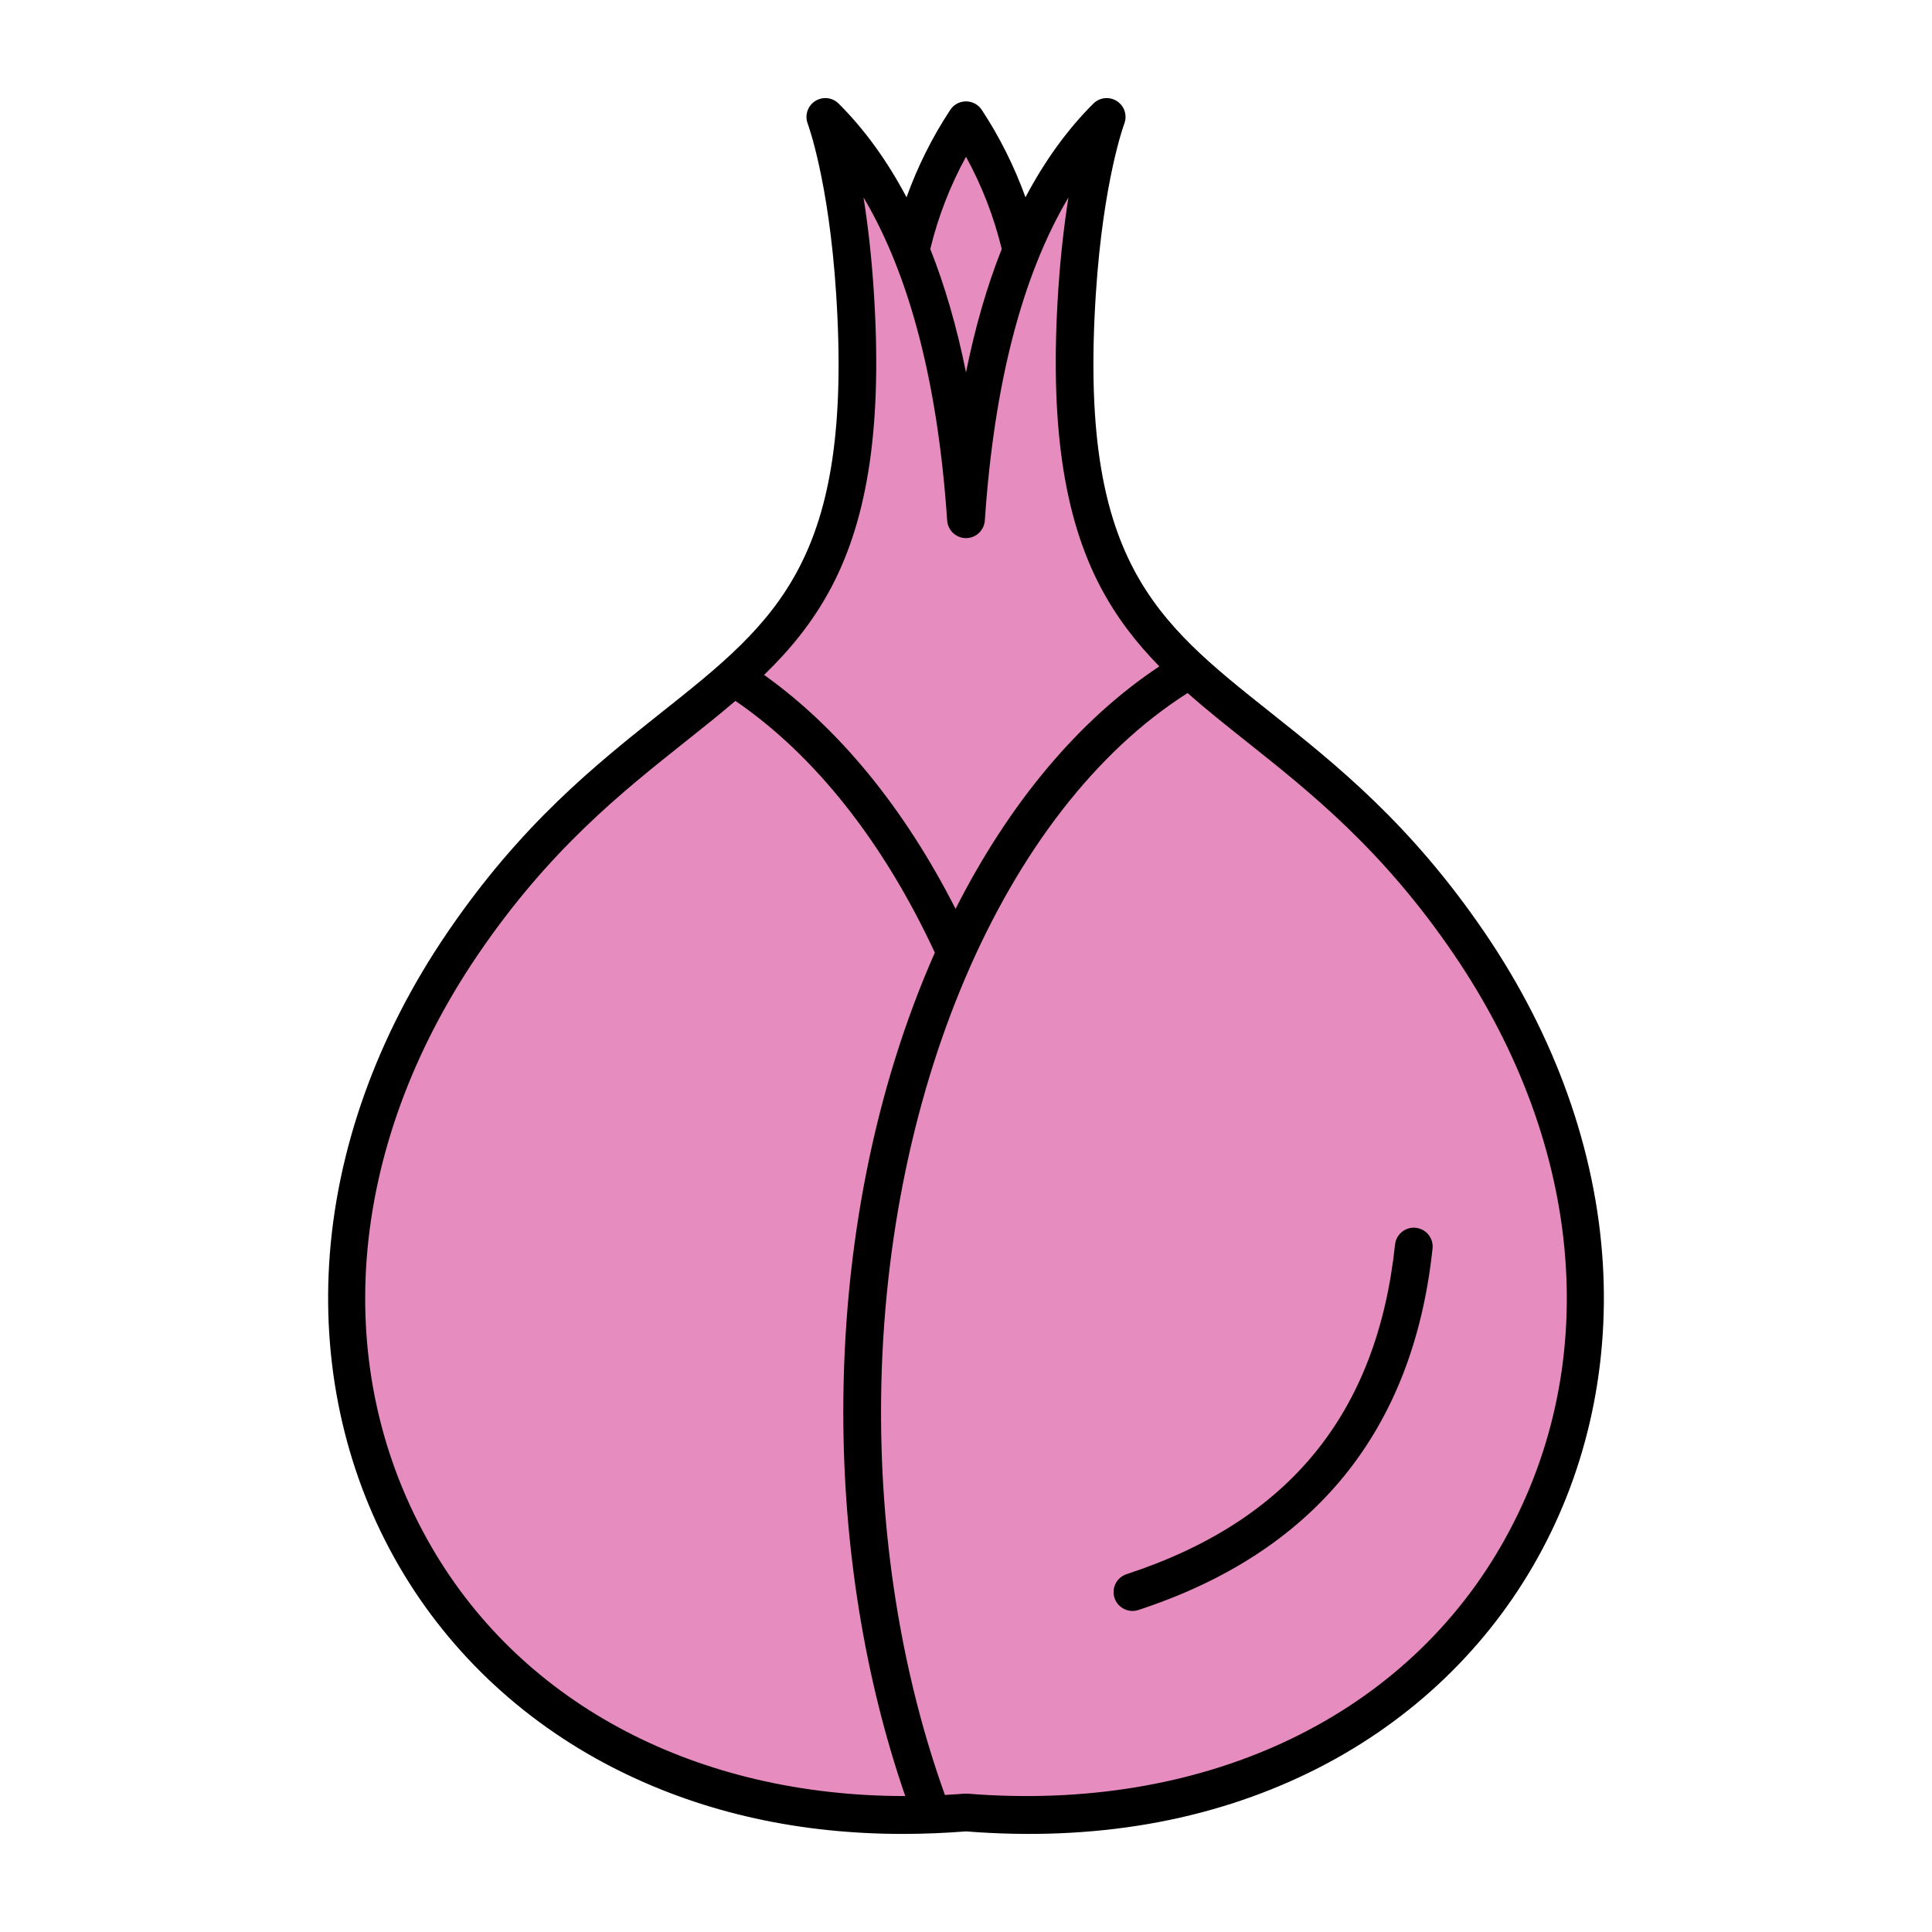 <svg id="Layer_1" enable-background="new 0 0 512 512" viewBox="0 0 512 512" xmlns="http://www.w3.org/2000/svg"><g clip-rule="evenodd" fill-rule="evenodd"><path d="m270.685 66.266c-2.841-12.441-7.878-24.047-14.682-34.386-6.805 10.339-11.841 21.944-14.682 34.386-5.875-14.325-13.407-26.079-22.598-35.258 0 0 5.806 15.106 7.849 46.437 3.9 59.807-10.1 82.454-32.12 102.062-.608.542-1.223 1.081-1.843 1.619l-.019.017c-14.279 12.376-31.688 23.908-49.694 43.365l-.007.008c-.823.889-1.646 1.795-2.471 2.718l-.137.154c-.787.883-1.576 1.781-2.365 2.696l-.196.229c-.768.894-1.538 1.804-2.307 2.73l-.246.296c-.754.911-1.509 1.839-2.265 2.783l-.285.356c-.755.948-1.51 1.913-2.266 2.895l-.246.32c-.774 1.01-1.549 2.039-2.322 3.086l-.185.25c-.8 1.085-1.6 2.191-2.399 3.318l-.112.157c-.835 1.18-1.67 2.381-2.504 3.607-73.738 108.399-7.776 238.122 128.148 230.566 1.745-.09 3.502-.202 5.274-.345 1.172.095 2.327.155 3.489.228l.056.003.056.004c40.688 2.587 75.181-7.078 101.637-24.799l.011-.007c1.383-.927 2.745-1.876 4.085-2.846l.051-.037c1.325-.961 2.629-1.943 3.91-2.946l.09-.071c1.267-.993 2.514-2.006 3.737-3.039l.122-.105c1.209-1.023 2.398-2.064 3.564-3.124l.165-.152c1.148-1.047 2.276-2.112 3.382-3.194.07-.068.138-.137.207-.206 1.087-1.069 2.154-2.153 3.2-3.255.082-.087.163-.175.245-.262 1.029-1.091 2.039-2.197 3.028-3.32.087-.099.172-.199.259-.298.974-1.113 1.929-2.24 2.862-3.383.099-.122.196-.245.295-.367.91-1.122 1.803-2.258 2.674-3.408.117-.155.231-.312.348-.467.848-1.13 1.68-2.272 2.489-3.428.119-.17.235-.343.353-.514.793-1.143 1.57-2.296 2.325-3.463.132-.203.258-.409.388-.613.731-1.144 1.449-2.298 2.144-3.464.137-.23.269-.463.405-.694.675-1.148 1.336-2.303 1.975-3.471.143-.261.28-.525.421-.788.618-1.147 1.224-2.301 1.807-3.466.145-.289.283-.583.426-.873.564-1.148 1.118-2.301 1.649-3.466.144-.316.281-.637.422-.954.513-1.148 1.015-2.301 1.495-3.464.143-.348.278-.7.419-1.049.459-1.139.909-2.283 1.337-3.436.143-.385.276-.775.415-1.162.408-1.133.81-2.269 1.188-3.415.134-.406.257-.817.388-1.225.361-1.13.716-2.262 1.047-3.403.13-.448.249-.901.375-1.352.311-1.112.617-2.226.899-3.348.12-.478.228-.959.343-1.439.266-1.108.529-2.217.768-3.334.107-.5.201-1.005.302-1.507.222-1.099.442-2.199.638-3.307.096-.54.177-1.085.266-1.627.178-1.081.355-2.163.508-3.251.081-.575.146-1.154.219-1.731.135-1.06.271-2.12.383-3.187.064-.616.112-1.237.168-1.855.095-1.04.191-2.079.263-3.124.044-.64.07-1.285.106-1.927.057-1.03.116-2.059.151-3.094.022-.664.026-1.332.039-1.998.02-1.02.044-2.04.042-3.064-.001-.687-.022-1.379-.033-2.068-.016-1.009-.027-2.017-.064-3.029-.026-.717-.073-1.438-.11-2.157-.05-.988-.095-1.975-.166-2.966-.054-.755-.13-1.513-.195-2.27-.083-.961-.159-1.922-.262-2.886-.083-.778-.188-1.56-.283-2.34-.115-.949-.223-1.896-.357-2.847-.112-.797-.249-1.597-.374-2.396-.147-.936-.285-1.871-.451-2.809-.146-.828-.317-1.658-.477-2.487-.175-.91-.341-1.82-.534-2.731-.182-.858-.389-1.718-.586-2.578-.203-.887-.395-1.772-.614-2.66-.215-.873-.458-1.747-.69-2.621-.232-.876-.453-1.753-.701-2.63-.25-.882-.527-1.765-.793-2.647-.262-.869-.511-1.738-.789-2.608-.284-.891-.598-1.781-.898-2.672-.292-.863-.57-1.726-.878-2.589-.32-.899-.67-1.798-1.008-2.697-.32-.852-.626-1.705-.961-2.557-.365-.928-.761-1.854-1.145-2.781-.34-.822-.666-1.646-1.021-2.467-.405-.938-.842-1.875-1.266-2.812-.367-.812-.719-1.624-1.101-2.434-.438-.93-.908-1.858-1.365-2.787-.401-.815-.785-1.63-1.201-2.444-.488-.955-1.009-1.908-1.517-2.861-.417-.783-.818-1.568-1.249-2.349-.571-1.035-1.178-2.067-1.773-3.1-.401-.696-.784-1.393-1.196-2.088-.659-1.111-1.355-2.217-2.042-3.324-.382-.616-.745-1.234-1.136-1.848-1.092-1.717-2.218-3.43-3.38-5.137-.844-1.241-1.689-2.458-2.535-3.651l-.017-.024c-.837-1.181-1.674-2.339-2.512-3.474l-.062-.084c-.822-1.113-1.645-2.207-2.467-3.279l-.109-.14c-.806-1.049-1.613-2.08-2.419-3.09l-.154-.191c-.798-.998-1.596-1.98-2.394-2.941l-.132-.158c-.806-.97-1.611-1.923-2.415-2.857l-.107-.123c-.806-.935-1.611-1.852-2.415-2.753l-.134-.149c-.803-.898-1.605-1.78-2.405-2.645l-.1-.107c-.811-.876-1.621-1.736-2.43-2.581l-.071-.075c-.823-.859-1.644-1.702-2.464-2.529l-.008-.008c-.831-.84-1.661-1.664-2.489-2.474l-.014-.014c-17.042-16.674-33.21-27.209-46.276-39.305-20.709-19.172-33.627-42.276-29.863-100.012 2.043-31.33 7.849-46.437 7.849-46.437-9.19 9.177-16.722 20.931-22.597 35.256z" fill="#e68cbe"/><path d="m379.637 330.886c-5.136 48.301-31.367 80.531-77.97 95.782-.515.17-1.035.249-1.559.249-2.098 0-4.06-1.339-4.748-3.439-.862-2.63.571-5.451 3.198-6.31 43.12-14.111 66.391-42.681 71.143-87.341.286-2.751 2.758-4.741 5.497-4.45 2.749.3 4.739 2.76 4.439 5.509zm17.91 79.221c27.335-46.961 22.751-105.729-12.258-157.2-18.837-27.699-38.016-42.93-54.929-56.369-5.511-4.38-10.751-8.551-15.639-12.871-48.729 30.9-81.239 106.799-81.239 190.54 0 35.661 5.858 70.651 16.927 101.47 1.718-.09 3.451-.199 5.188-.34.272-.02.543-.02.801 0 61.723 4.971 114.493-19.399 141.149-65.23zm-283.099.009c-27.331-46.97-22.737-105.739 12.263-157.21 18.851-27.699 38.02-42.93 54.929-56.369 4.621-3.671 9.06-7.201 13.251-10.792 20.981 14.351 39.168 37.302 52.85 66.711-15.859 35.88-24.259 77.93-24.259 121.75 0 35.61 5.67 70.631 16.421 101.77-54.892-.009-101.084-23.98-125.455-65.86zm105.853-254.46c9.95-18.839 13.527-43.8 11.256-78.55-.637-9.79-1.639-18.04-2.716-24.78 12.277 20.699 19.717 49.381 22.166 85.61.183 2.63 2.36 4.669 4.992 4.669 2.631 0 4.809-2.039 4.991-4.669 2.449-36.241 9.889-64.911 22.166-85.62-1.077 6.749-2.079 15-2.72 24.79-2.257 34.75 1.325 59.711 11.261 78.55 4.313 8.15 9.571 14.841 15.541 20.94-21.229 14.089-39.701 36.069-54.006 64.26-13.555-26.66-30.903-47.86-50.743-62.001 6.921-6.708 12.971-14.039 17.812-23.199zm35.699-114.11c-4.219 7.701-7.389 15.891-9.468 24.44 3.886 9.8 7.047 20.701 9.468 32.701 2.421-12 5.581-22.902 9.472-32.701-2.083-8.549-5.244-16.74-9.472-24.44zm168.77 293.371c-1.803-29.959-12.591-60.259-31.213-87.631-19.698-28.959-39.51-44.7-56.979-58.579-30.571-24.29-50.757-40.341-46.159-110.949 1.957-30.002 7.478-44.832 7.529-44.971.843-2.2.042-4.701-1.938-5.981-1.981-1.29-4.594-1.019-6.26.651-6.893 6.869-12.881 15.17-17.99 24.82-2.931-8.12-6.789-15.88-11.579-23.161-.932-1.41-2.5-2.25-4.181-2.25s-3.25.84-4.172 2.25c-4.799 7.281-8.658 15.04-11.589 23.161-5.108-9.65-11.097-17.95-17.99-24.82-1.662-1.67-4.261-1.941-6.242-.661-1.976 1.281-2.8 3.781-1.957 5.979.056.15 5.577 14.98 7.529 44.982 4.612 70.608-15.592 86.66-46.159 110.949-17.47 13.879-37.272 29.62-56.97 58.579-18.631 27.372-29.419 57.672-31.222 87.631-1.719 28.639 4.71 56.38 18.579 80.229 13.612 23.381 33.98 42.202 58.923 54.431 22.26 10.93 47.268 16.43 74.52 16.43 5.497 0 11.078-.231 16.749-.669 33.821 2.659 64.532-2.641 91.273-15.761 24.938-12.229 45.316-31.05 58.918-54.439 13.879-23.84 20.299-51.581 18.58-80.22z"/></g></svg>